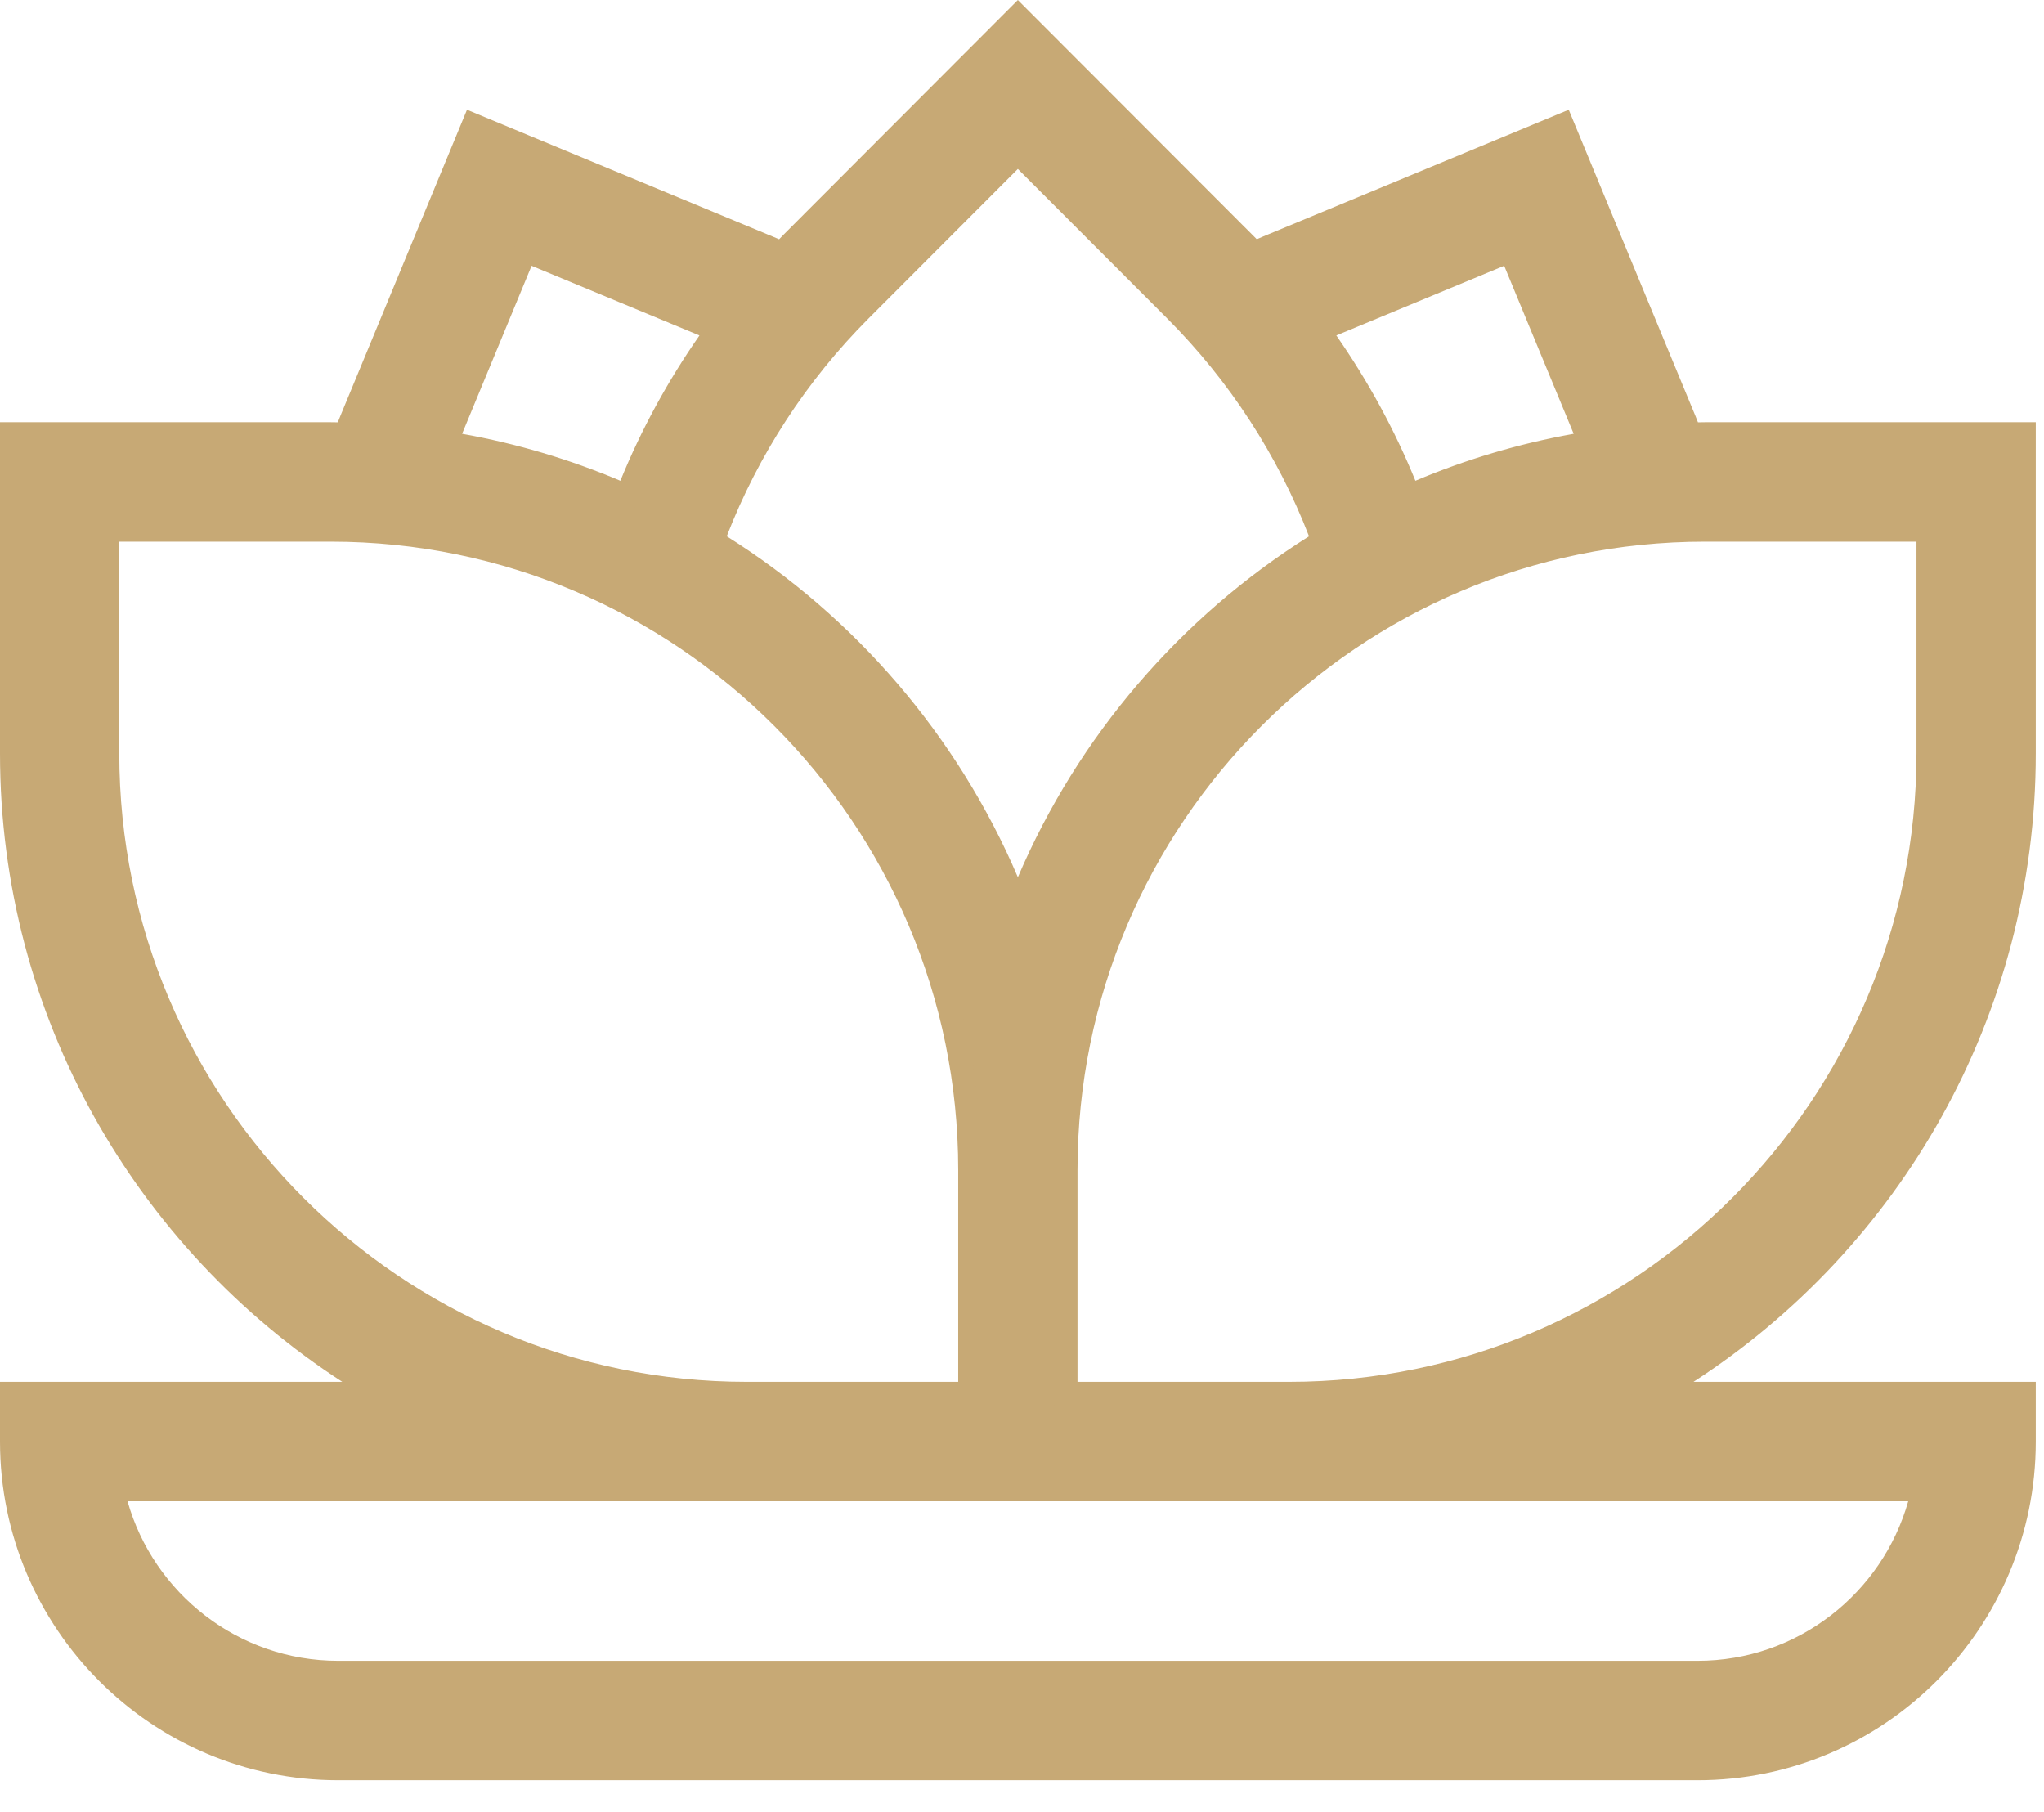 <svg width="44" height="39" viewBox="0 0 44 39" fill="none" xmlns="http://www.w3.org/2000/svg">
<path d="M36.454 29.993H43.573V31.029C43.573 34.91 40.419 38.068 36.543 38.068H7.28C3.404 38.068 0.25 34.91 0.25 31.029V29.993H7.368H8.214L7.504 29.533C3.142 26.708 0.25 21.795 0.25 16.219V9.338H7.121C7.15 9.338 7.174 9.339 7.201 9.339C7.221 9.339 7.243 9.34 7.269 9.34L7.44 9.342L7.503 9.183C7.509 9.168 7.515 9.154 7.521 9.14C7.534 9.107 7.546 9.076 7.559 9.045C7.559 9.045 7.559 9.045 7.559 9.045L10.188 2.689L16.536 5.322C16.536 5.322 16.536 5.322 16.536 5.322C16.568 5.335 16.6 5.349 16.634 5.363C16.647 5.369 16.66 5.374 16.673 5.38L16.83 5.447L16.95 5.325C16.97 5.304 16.986 5.288 17 5.273C17.017 5.255 17.032 5.239 17.053 5.219L21.911 0.354L26.77 5.219L26.947 5.042L26.77 5.219C26.79 5.239 26.806 5.255 26.823 5.273C26.837 5.288 26.852 5.304 26.873 5.325L26.992 5.447L27.149 5.38C27.164 5.374 27.178 5.368 27.192 5.362C27.225 5.348 27.255 5.334 27.287 5.321L27.287 5.321L33.634 2.689L36.264 9.045L36.264 9.045C36.282 9.09 36.3 9.134 36.319 9.183L36.383 9.341L36.553 9.34C36.58 9.34 36.601 9.339 36.622 9.339C36.648 9.339 36.673 9.338 36.702 9.338H43.573V16.218C43.573 21.795 40.681 26.708 36.319 29.533L35.608 29.993H36.454ZM32.611 5.626L32.515 5.395L32.284 5.49L28.67 6.989L28.384 7.108L28.561 7.363C29.231 8.325 29.795 9.359 30.237 10.442L30.333 10.677L30.566 10.578C31.63 10.128 32.753 9.792 33.92 9.583L34.226 9.529L34.107 9.242L32.611 5.626ZM22.088 3.46L21.911 3.282L21.734 3.46L18.515 6.683C17.159 8.042 16.099 9.675 15.411 11.453L15.336 11.645L15.511 11.755C18.236 13.468 20.406 15.989 21.681 18.98L21.911 19.519L22.141 18.98C23.417 15.989 25.587 13.468 28.312 11.755L28.486 11.645L28.412 11.453C27.724 9.675 26.664 8.042 25.308 6.683L22.088 3.46ZM11.538 5.49L11.307 5.395L11.212 5.626L9.716 9.242L9.597 9.529L9.903 9.583C11.07 9.791 12.193 10.128 13.257 10.578L13.49 10.677L13.586 10.442C14.027 9.359 14.591 8.325 15.262 7.363L15.439 7.108L15.152 6.989L11.538 5.49ZM2.568 11.409H2.318V11.659V16.218C2.318 23.814 8.488 29.993 16.074 29.993H20.627H20.877V29.743V25.184C20.877 17.589 14.707 11.409 7.121 11.409H2.568ZM41.318 32.382L41.408 32.064H41.077H2.745H2.415L2.505 32.382C3.095 34.466 5.011 35.997 7.28 35.997H36.543C38.811 35.997 40.728 34.466 41.318 32.382ZM22.945 29.743V29.993H23.195H27.748C35.334 29.993 41.505 23.814 41.505 16.218V11.659V11.409H41.255H36.702C29.116 11.409 22.945 17.589 22.945 25.184V29.743Z" fill="#C7A975" stroke="#C7A975" stroke-width="0.5"/>
</svg>
